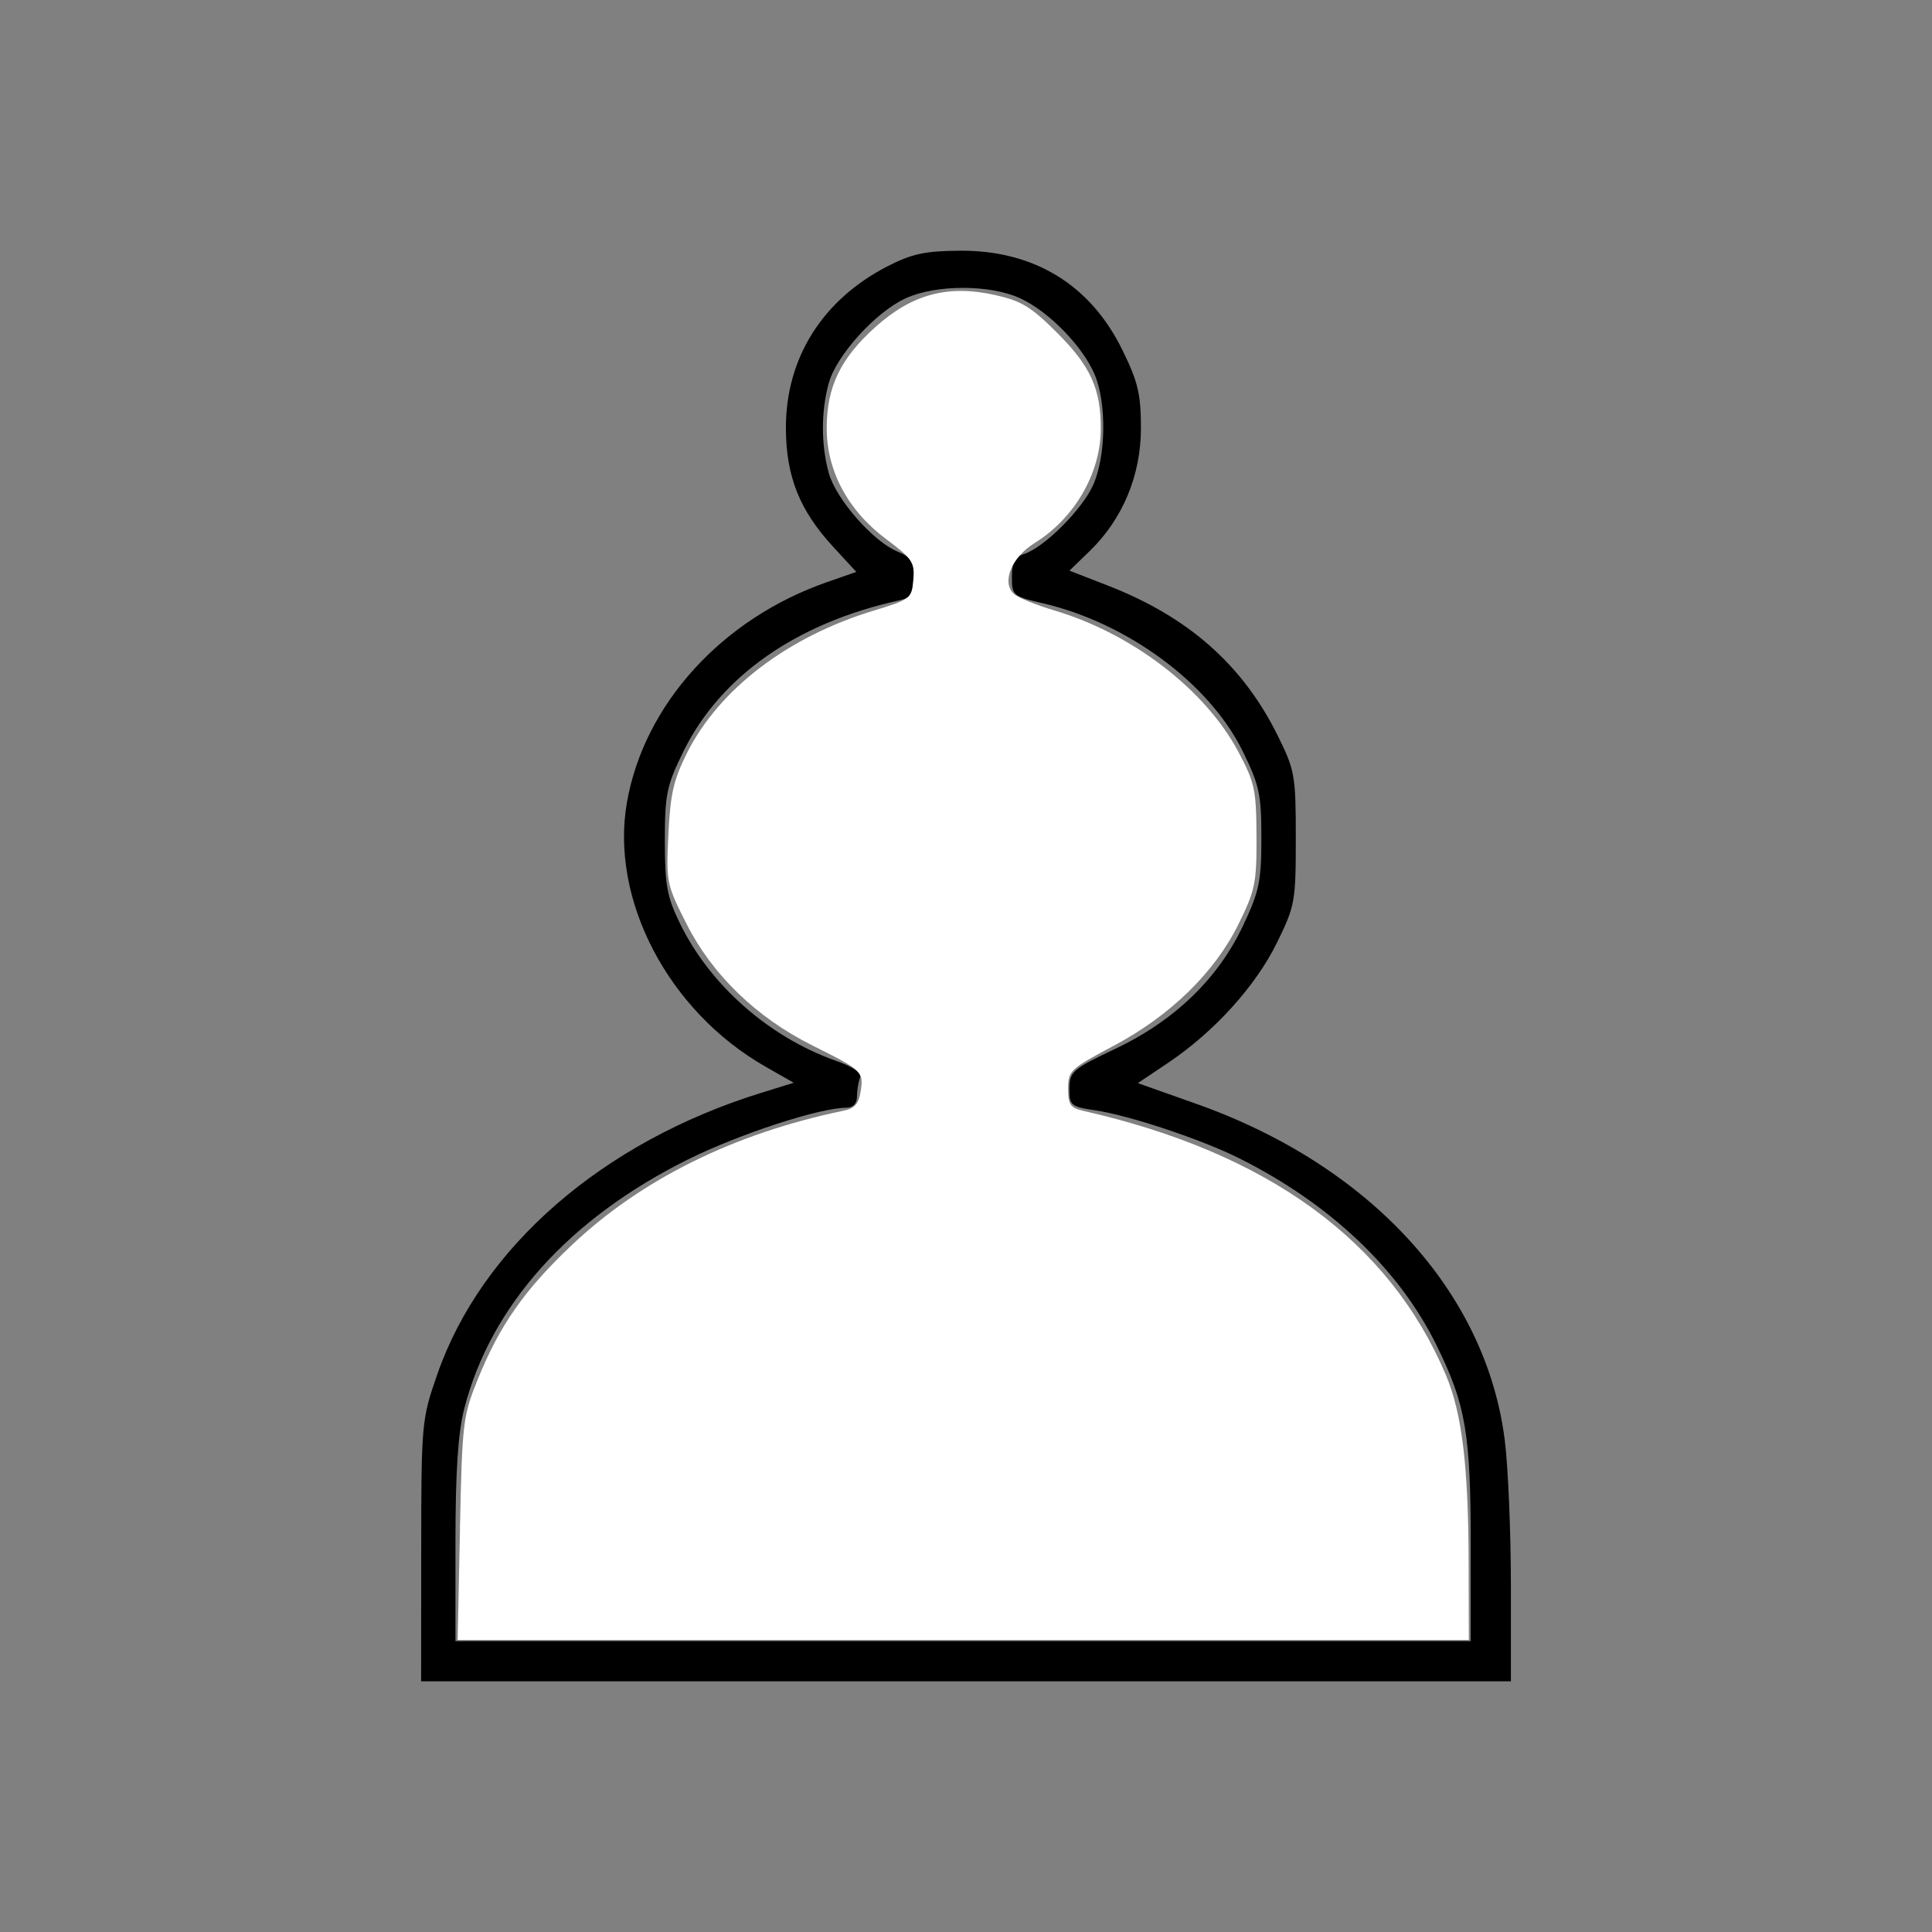 <?xml version="1.0" encoding="UTF-8" standalone="no"?>
<!-- Created with Inkscape (http://www.inkscape.org/) -->

<svg
   xmlns:dc="http://purl.org/dc/elements/1.1/"
   xmlns:cc="http://creativecommons.org/ns#"
   xmlns:rdf="http://www.w3.org/1999/02/22-rdf-syntax-ns#"
   xmlns:svg="http://www.w3.org/2000/svg"
   xmlns="http://www.w3.org/2000/svg"
   xmlns:sodipodi="http://sodipodi.sourceforge.net/DTD/sodipodi-0.dtd"
   xmlns:inkscape="http://www.inkscape.org/namespaces/inkscape"
   width="64px"
   height="64px"
   id="svg2985"
   version="1.1"
   inkscape:version="0.48.1 "
   sodipodi:docname="br.svg">
  <rect width="100%" height="100%" fill="#808080" stroke="none"/>
  <defs
     id="defs2987" />
  <sodipodi:namedview
     id="base"
     pagecolor="#ffffff"
     bordercolor="#666666"
     borderopacity="1.0"
     inkscape:pageopacity="0.0"
     inkscape:pageshadow="2"
     inkscape:zoom="5.5"
     inkscape:cx="1.8181818"
     inkscape:cy="32"
     inkscape:current-layer="layer1"
     showgrid="true"
     inkscape:document-units="px"
     inkscape:grid-bbox="true"
     inkscape:window-width="1365"
     inkscape:window-height="878"
     inkscape:window-x="-8"
     inkscape:window-y="-8"
     inkscape:window-maximized="1" />
  <g
     id="layer1"
     inkscape:label="Layer 1"
     inkscape:groupmode="layer">
    <path
       style="fill:#000000"
       d="m 13.953,51.373 c 0.003,-4.242 0.012,-4.351 0.535,-5.853 1.464,-4.205 5.469,-7.686 10.716,-9.314 l 1.089,-0.338 -0.944,-0.539 c -3.212,-1.834 -5.146,-5.531 -4.58,-8.754 0.569,-3.239 3.138,-6.071 6.612,-7.286 l 0.985,-0.344 -0.764,-0.829 C 26.486,16.907 26.037,15.78 26.034,14.18 26.03,11.864 27.24,9.935 29.394,8.824 30.203,8.407 30.647,8.312 31.81,8.305 c 2.437,-0.015 4.304,1.124 5.361,3.27 0.526,1.068 0.624,1.478 0.624,2.602 0,1.569 -0.602,3.015 -1.698,4.078 l -0.67,0.649 1.291,0.502 c 2.641,1.028 4.441,2.615 5.595,4.936 0.583,1.173 0.612,1.335 0.612,3.424 0,2.101 -0.026,2.247 -0.633,3.479 -0.703,1.428 -2.078,2.943 -3.598,3.963 l -1.001,0.672 1.931,0.684 c 5.762,2.04 9.608,6.234 10.224,11.15 0.111,0.884 0.202,3.042 0.202,4.795 l 0,3.187 -18.05,0 -18.05,0 0.003,-4.322 z M 48.72,51.256 c 0,-3.771 -0.159,-4.71 -1.129,-6.685 -1.245,-2.533 -3.541,-4.707 -6.566,-6.214 -1.232,-0.614 -3.61,-1.406 -4.726,-1.573 -0.832,-0.125 -0.878,-0.164 -0.873,-0.728 0.005,-0.556 0.105,-0.643 1.512,-1.309 1.955,-0.925 3.404,-2.318 4.234,-4.072 0.542,-1.144 0.613,-1.483 0.613,-2.914 -1.9e-4,-1.445 -0.067,-1.756 -0.621,-2.88 C 40.056,22.631 37.341,20.627 34.517,19.977 33.56,19.757 33.52,19.722 33.52,19.114 c 0,-0.477 0.099,-0.665 0.401,-0.761 0.657,-0.209 1.914,-1.459 2.285,-2.273 0.43,-0.944 0.459,-2.707 0.06,-3.664 -0.388,-0.932 -1.515,-2.09 -2.461,-2.53 -1,-0.465 -2.79,-0.467 -3.8,-0.006 -0.995,0.454 -2.293,1.884 -2.55,2.807 -0.259,0.933 -0.259,2.052 0,2.985 0.239,0.86 1.464,2.261 2.269,2.595 0.468,0.194 0.565,0.344 0.565,0.872 0,0.542 -0.079,0.656 -0.522,0.754 -3.386,0.748 -5.902,2.511 -7.122,4.988 -0.562,1.142 -0.621,1.423 -0.621,2.975 0,1.48 0.07,1.857 0.516,2.765 0.992,2.02 2.94,3.733 5.13,4.511 0.609,0.216 0.882,0.41 0.816,0.58 -0.054,0.14 -0.098,0.419 -0.098,0.619 0,0.225 -0.132,0.364 -0.344,0.364 -0.892,0 -3.545,0.866 -5.261,1.717 -3.932,1.951 -6.529,4.845 -7.404,8.25 -0.206,0.803 -0.291,2.087 -0.291,4.418 l 0,3.285 16.815,0 16.815,0 0,-3.109 z"
       id="path3112"
       inkscape:connector-curvature="0" />
    <path
       style="fill:#ffffff"
       d="m 15.236,50.645 c 0.075,-3.53 0.099,-3.734 0.592,-4.955 0.719,-1.777 1.532,-2.943 3.084,-4.417 2.318,-2.202 5.39,-3.725 9.04,-4.481 0.364,-0.075 0.498,-0.231 0.56,-0.65 0.095,-0.65 0.069,-0.675 -1.613,-1.516 -1.833,-0.917 -3.3,-2.333 -4.148,-4.005 -0.672,-1.324 -0.686,-1.392 -0.61,-2.978 0.064,-1.338 0.172,-1.811 0.614,-2.693 1.061,-2.117 3.332,-3.853 6.173,-4.718 1.237,-0.377 1.274,-0.405 1.327,-1.024 0.05,-0.58 -0.03,-0.699 -0.901,-1.35 -1.27,-0.95 -1.974,-2.269 -1.968,-3.689 0.005,-1.362 0.458,-2.298 1.612,-3.335 1.213,-1.091 2.406,-1.41 3.965,-1.061 0.878,0.196 1.194,0.39 2.074,1.27 1.098,1.098 1.44,1.863 1.427,3.193 -0.014,1.463 -0.878,2.94 -2.197,3.757 -0.764,0.473 -1.099,1.307 -0.676,1.685 0.135,0.121 0.737,0.366 1.337,0.544 2.581,0.768 4.994,2.62 6.088,4.672 0.55,1.033 0.599,1.259 0.607,2.808 0.007,1.547 -0.041,1.784 -0.594,2.906 -0.792,1.61 -2.268,3.045 -4.164,4.05 -1.411,0.748 -1.482,0.815 -1.482,1.406 0,0.528 0.074,0.637 0.5,0.734 6.125,1.389 10.139,4.313 12.016,8.757 0.53,1.255 0.744,3.017 0.751,6.182 l 0.006,2.591 -16.748,0 -16.748,0 0.078,-3.682 z"
       id="path3114"
       inkscape:connector-curvature="0" />
  </g>
</svg>
